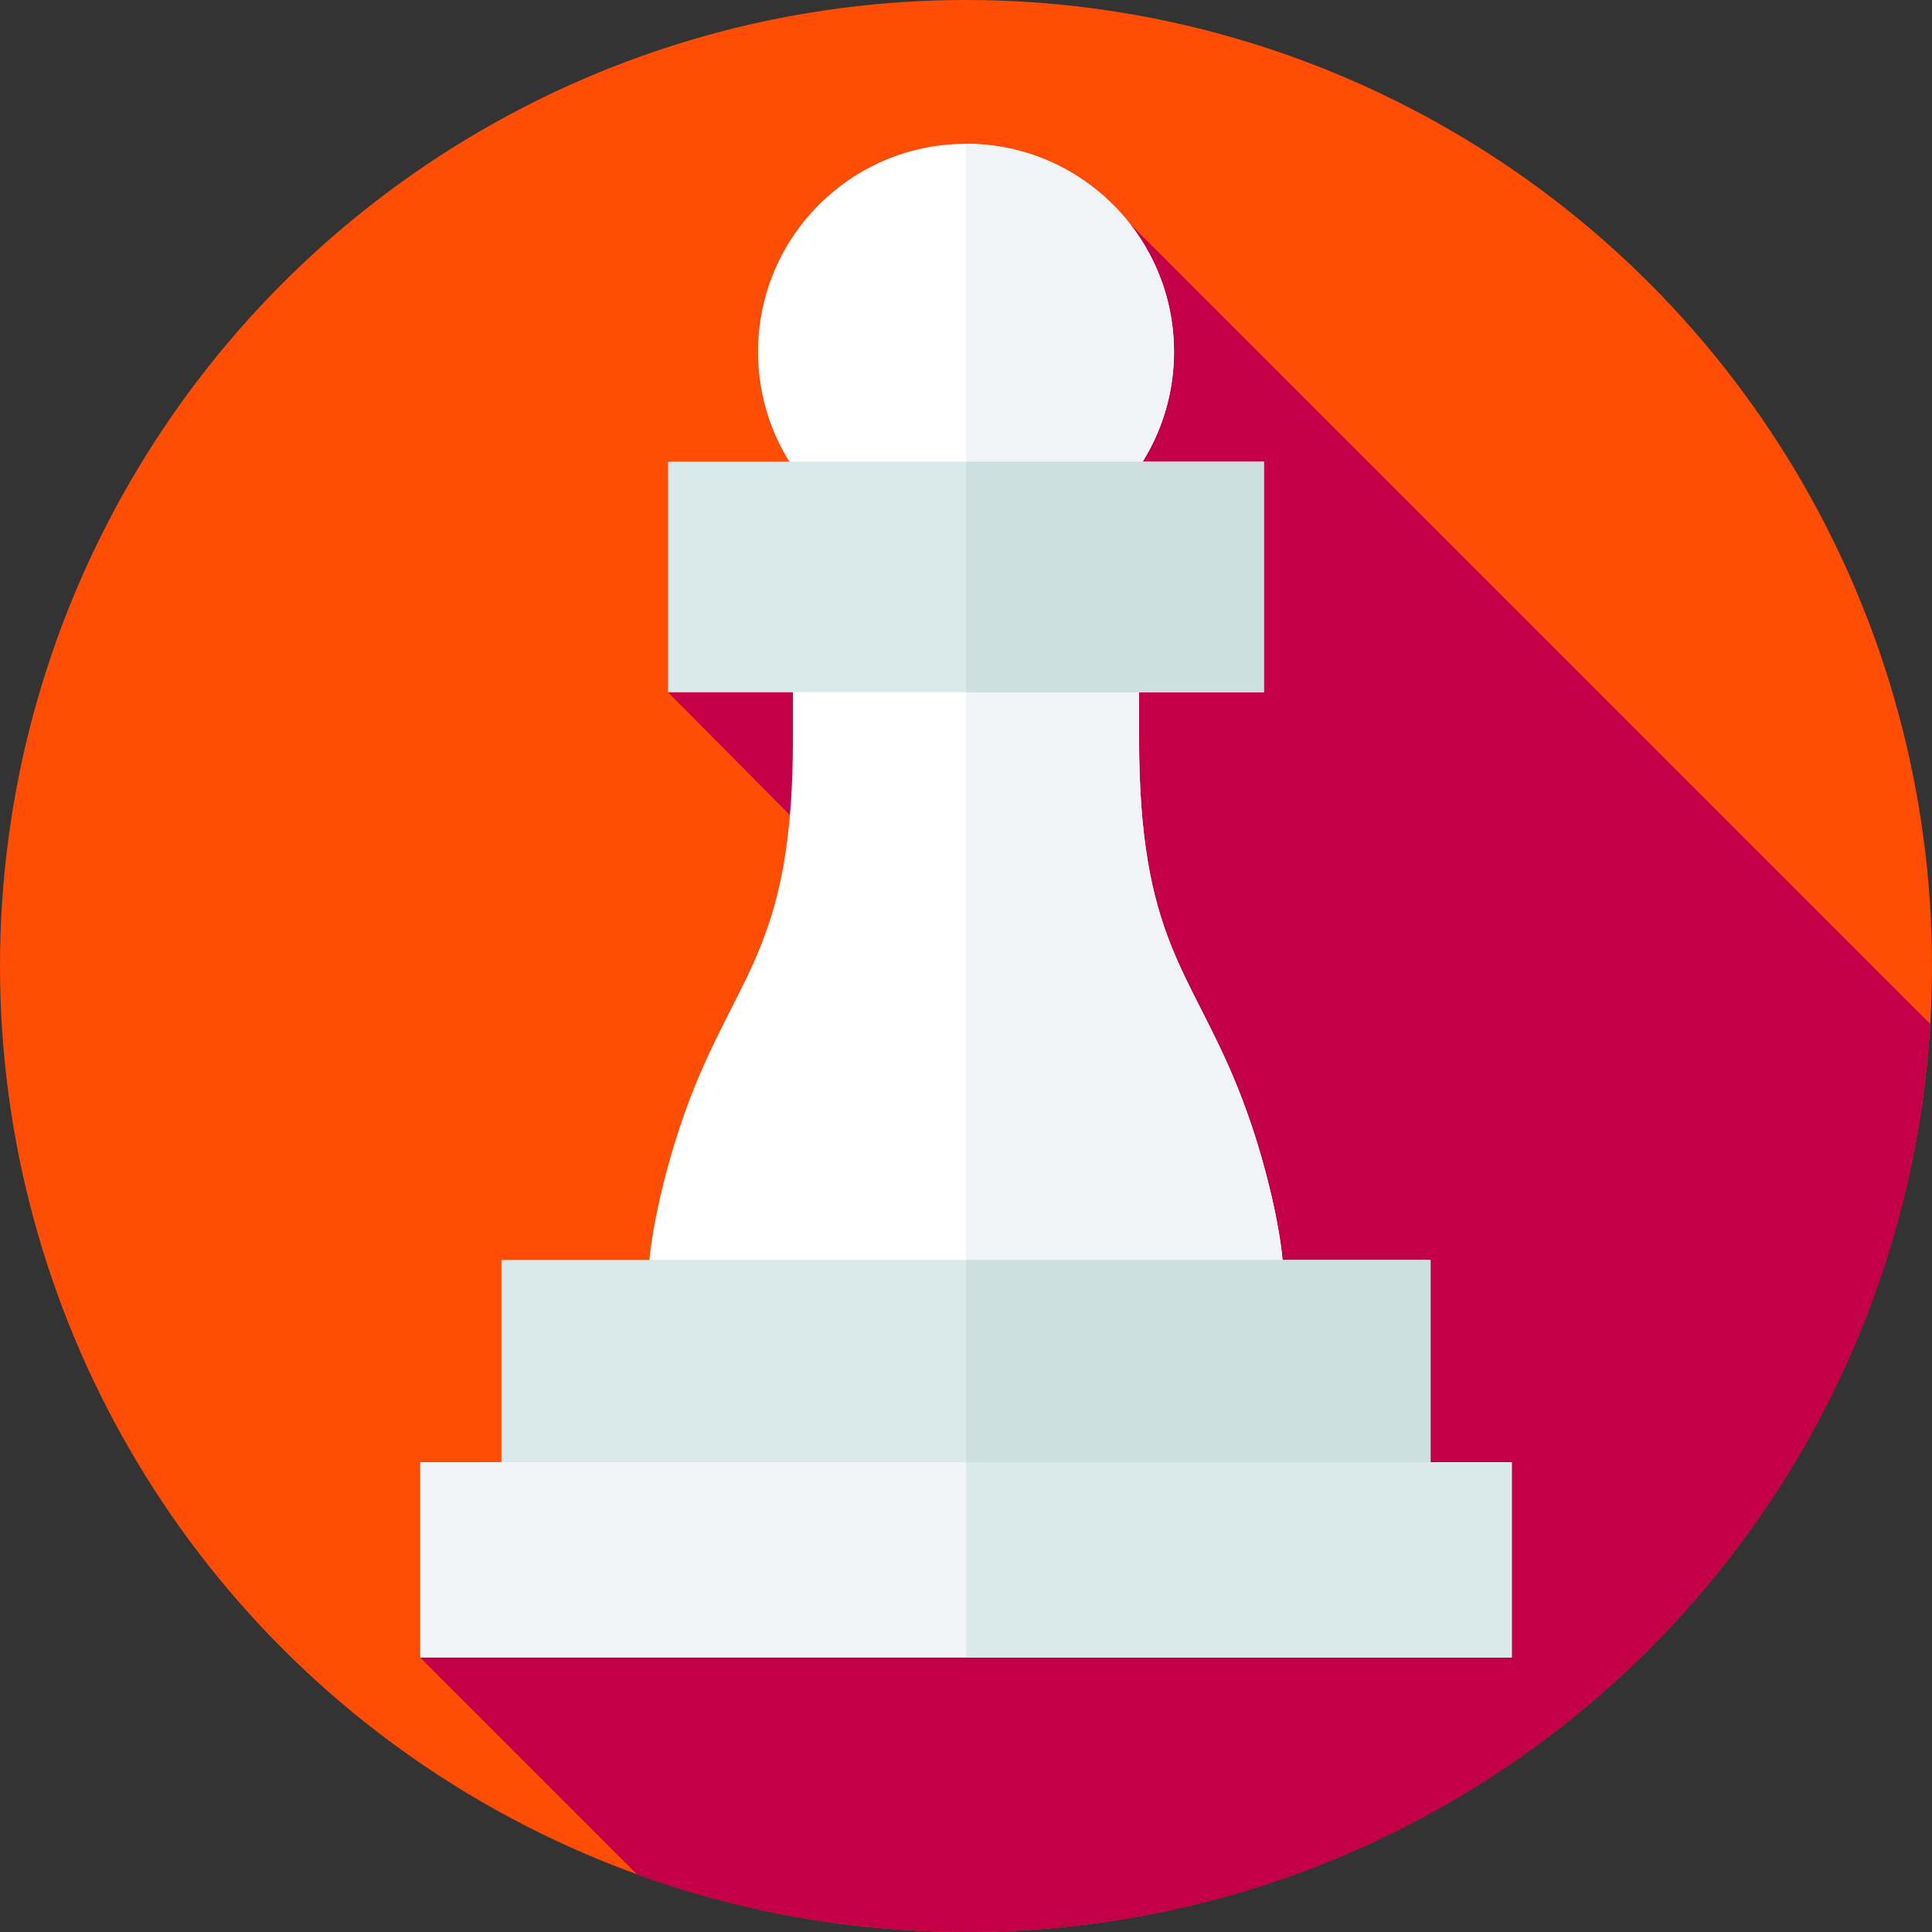 <svg id="Layer_1" enable-background="new 0 0 512 512" height="512" viewBox="0 0 512 512" width="512" xmlns="http://www.w3.org/2000/svg"><rect x="0" y="0" width="512" height="512" fill="#333333" stroke="none"/><g><g><g><g id="XMLID_1691_"><g id="XMLID_1692_"><g id="XMLID_1693_"><g id="XMLID_1694_"><g id="XMLID_1695_"><g id="XMLID_1756_"><g id="XMLID_1757_"><g id="XMLID_1758_"><g id="XMLID_1759_"><g id="XMLID_1760_"><g id="XMLID_1761_"><g id="XMLID_1762_"><g id="XMLID_1763_"><g id="XMLID_2823_"><g id="XMLID_3416_"><circle cx="256" cy="256" fill="#ff4d05" r="256"/></g></g></g></g></g></g></g></g></g></g></g></g></g></g></g></g></g><path d="m511.527 271.374-212.258-212.259-122.225 124.346 46 46.371c-2.376 39.843-111.682 209.439-111.682 209.439l57.51 57.51c27.198 9.843 56.534 15.219 87.128 15.219 136.221 0 247.575-106.401 255.527-240.626z" fill="#c30047"/><g><g><circle cx="256" cy="93.233" fill="#fff" r="55.115"/><path d="m311.124 93.239c0 30.43-24.676 55.106-55.124 55.106v-110.23c30.448 0 55.124 24.676 55.124 55.124z" fill="#f1f4f6"/><g><path d="m327.942 288.083c-12.557-31.098-26.077-39.263-26.077-92.312v-42.874h-91.731v42.874c0 53.049-13.52 61.214-26.077 92.312-8.051 19.931-12.167 41.349-12.167 49.657h168.217c.002-8.308-4.114-29.726-12.165-49.657z" fill="#fff"/><path d="m340.109 337.74h-84.109v-184.843h45.865v42.874c0 53.049 13.52 61.214 26.077 92.312 8.051 19.931 12.167 41.349 12.167 49.657z" fill="#f1f4f6"/><path d="m177.044 122.34h157.911v61.121h-157.911z" fill="#daeaec"/><path d="m256 122.333h78.952v61.125h-78.952z" fill="#cedfe2"/><g><path d="m132.885 333.904h246.231v85.217h-246.231z" fill="#daeaec"/><path d="m256 333.904h123.115v85.217h-123.115z" fill="#cedfe2"/></g></g></g><path d="m111.363 387.487h289.275v51.784h-289.275z" fill="#f1f4f6"/><g><path d="m256 387.485h144.637v51.783h-144.637z" fill="#daeaec"/></g></g></g></svg>